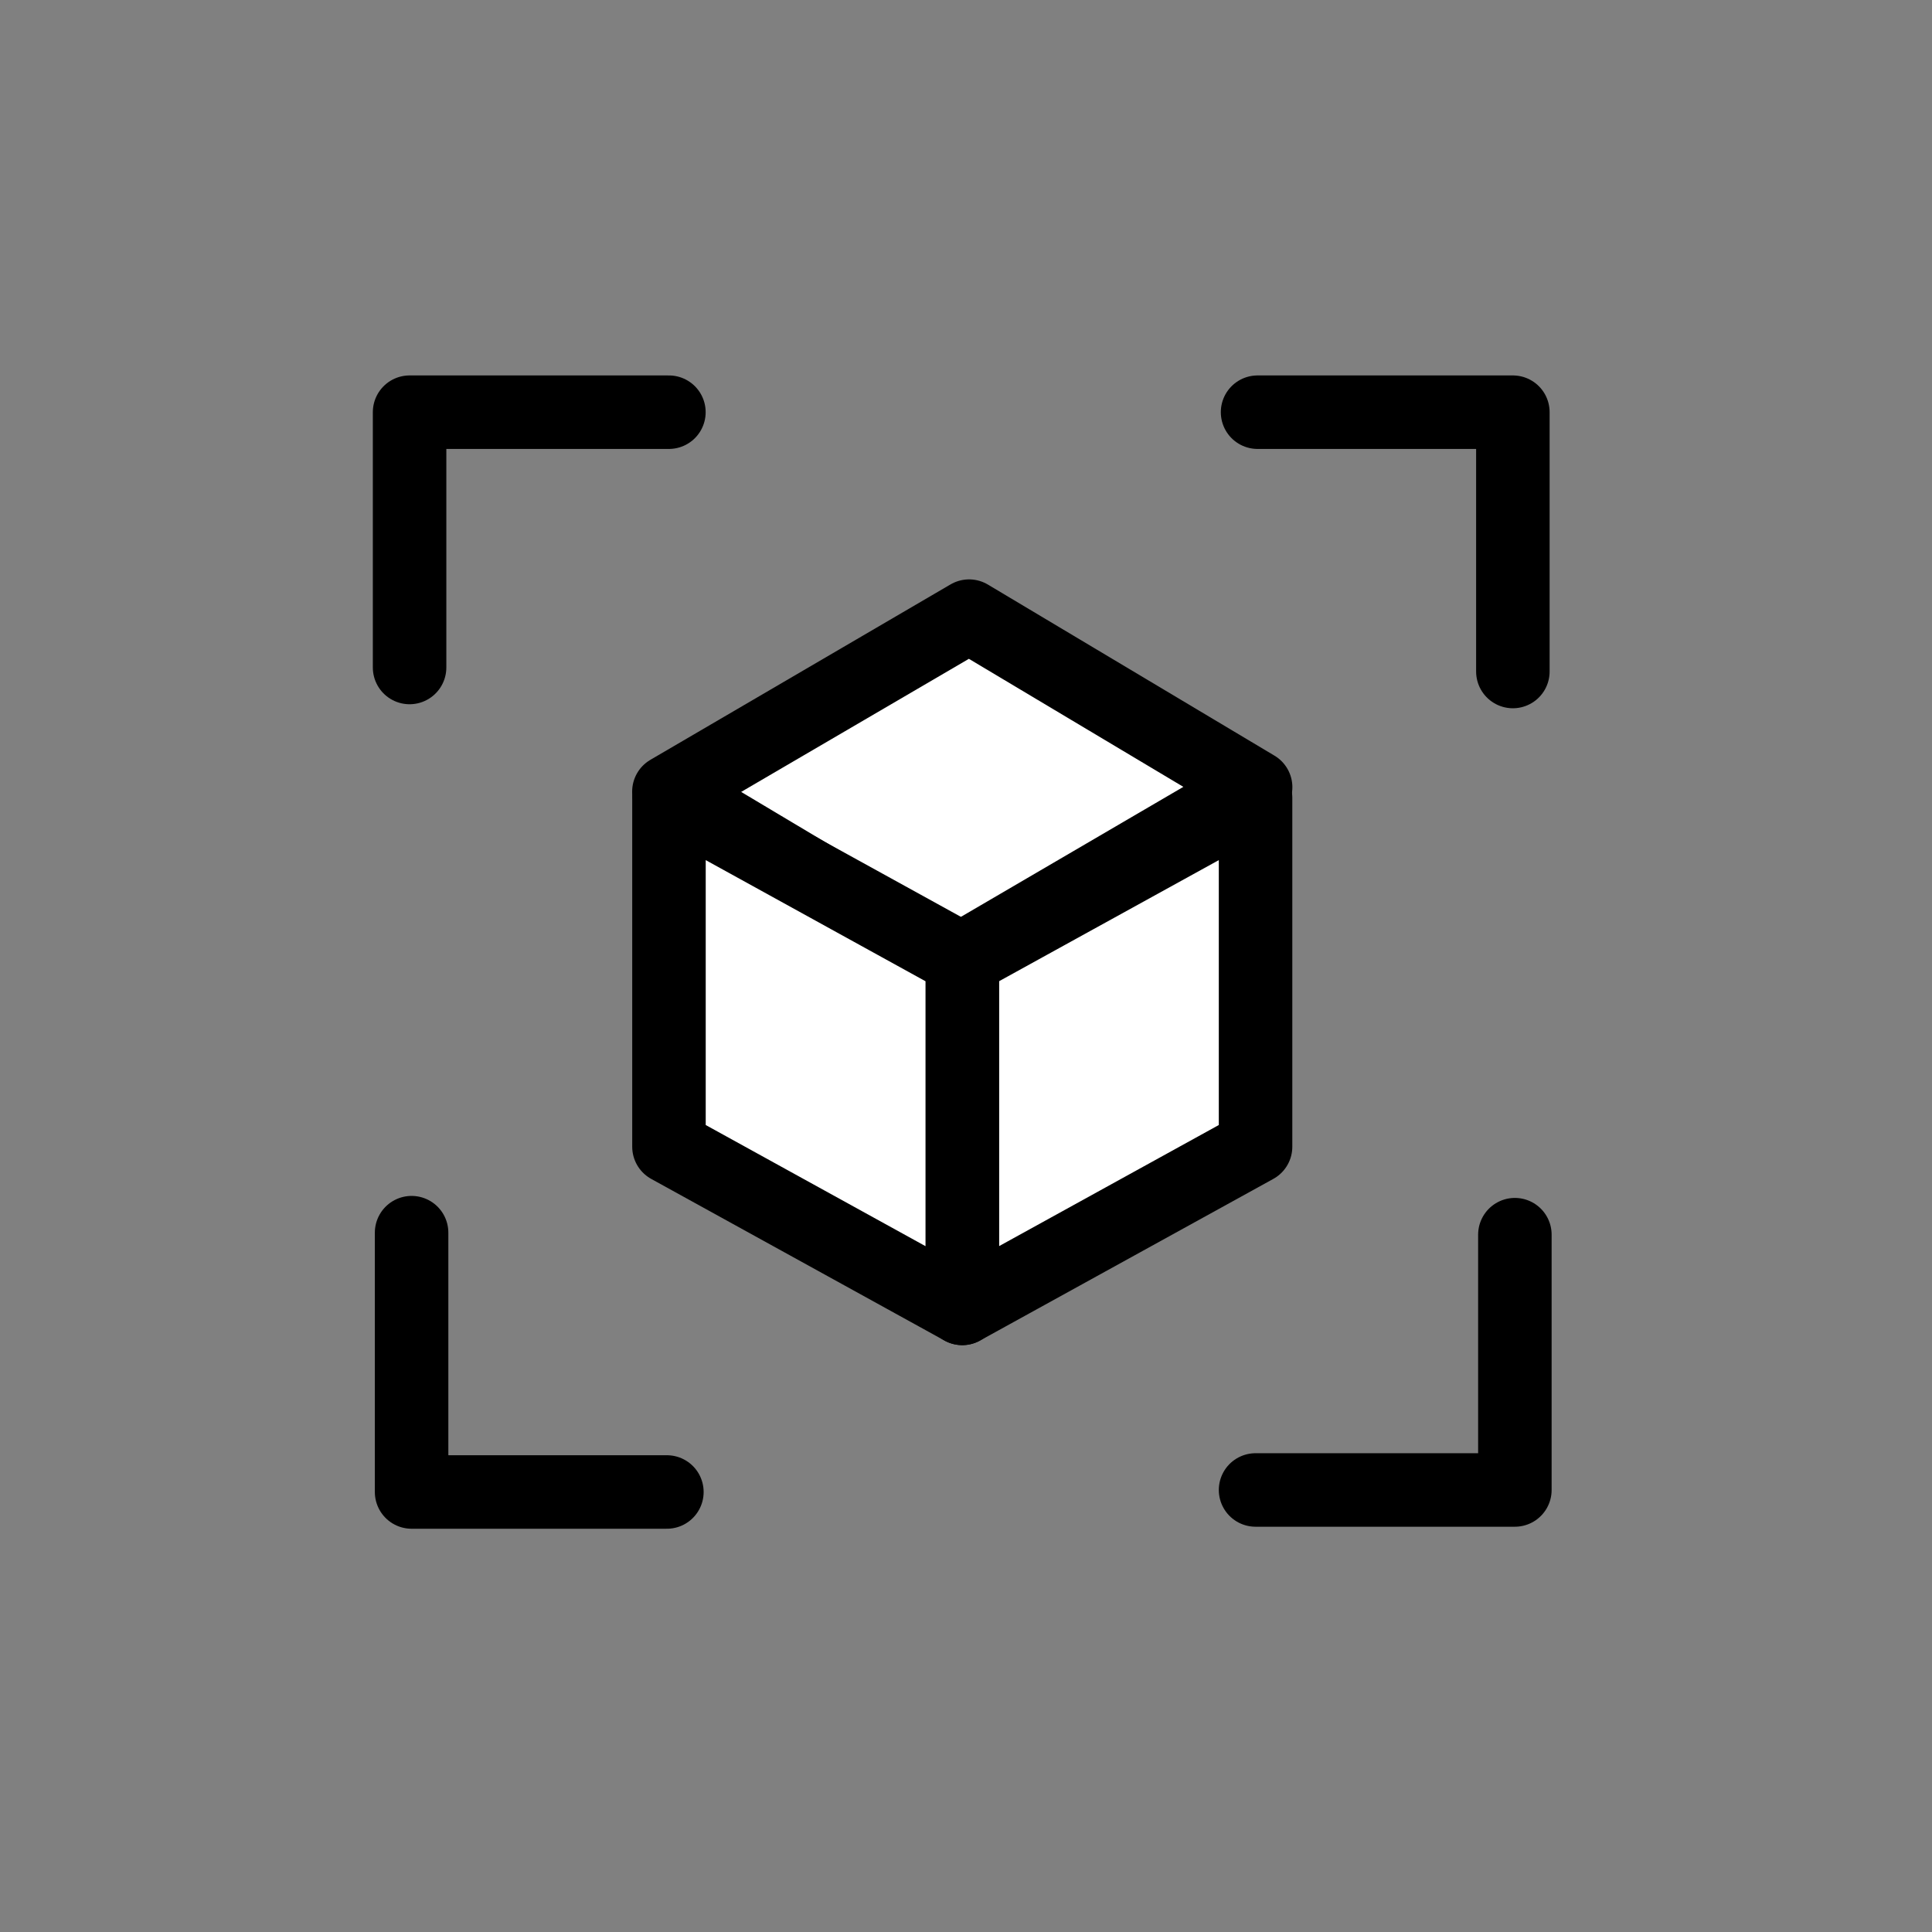 <?xml version="1.0" encoding="UTF-8" standalone="no"?><!DOCTYPE svg PUBLIC "-//W3C//DTD SVG 1.1//EN" "http://www.w3.org/Graphics/SVG/1.1/DTD/svg11.dtd"><svg width="100%" height="100%" viewBox="0 0 184 184" version="1.1" xmlns="http://www.w3.org/2000/svg" xmlns:xlink="http://www.w3.org/1999/xlink" xml:space="preserve" xmlns:serif="http://www.serif.com/" style="fill-rule:evenodd;clip-rule:evenodd;stroke-linecap:round;stroke-linejoin:round;stroke-miterlimit:1.5;"><rect x="0" y="0" width="184" height="184" fill="#808080" stroke="none"/><g id="services-photoshoot"><rect x="0" y="0" width="183.288" height="183.288" style="fill:none;"/><g><path d="M119.577,75.99l-27.933,15.395l0,33.223l27.933,-15.396l0,-33.222Z" style="fill:#fff;stroke:#000;stroke-width:7px;"/><path d="M119.583,74.971l-27.289,-16.291l-28.589,16.708l27.289,16.29l28.589,-16.707Z" style="fill:#fff;stroke:#000;stroke-width:7px;"/><path d="M91.644,91.385l-27.933,-15.395l0,33.222l27.933,15.396l0,-33.223Z" style="fill:#fff;stroke:#000;stroke-width:7px;"/></g><g><path d="M39.008,63.57l0,-24.314l24.697,0" style="fill:none;stroke:#000;stroke-width:7px;"/><path d="M63.513,142.094l-24.314,0l0,-24.697" style="fill:none;stroke:#000;stroke-width:7px;"/><path d="M144.274,117.588l0,24.314l-24.697,0" style="fill:none;stroke:#000;stroke-width:7px;"/><path d="M119.768,39.256l24.315,0l0,24.697" style="fill:none;stroke:#000;stroke-width:7px;"/></g></g></svg>